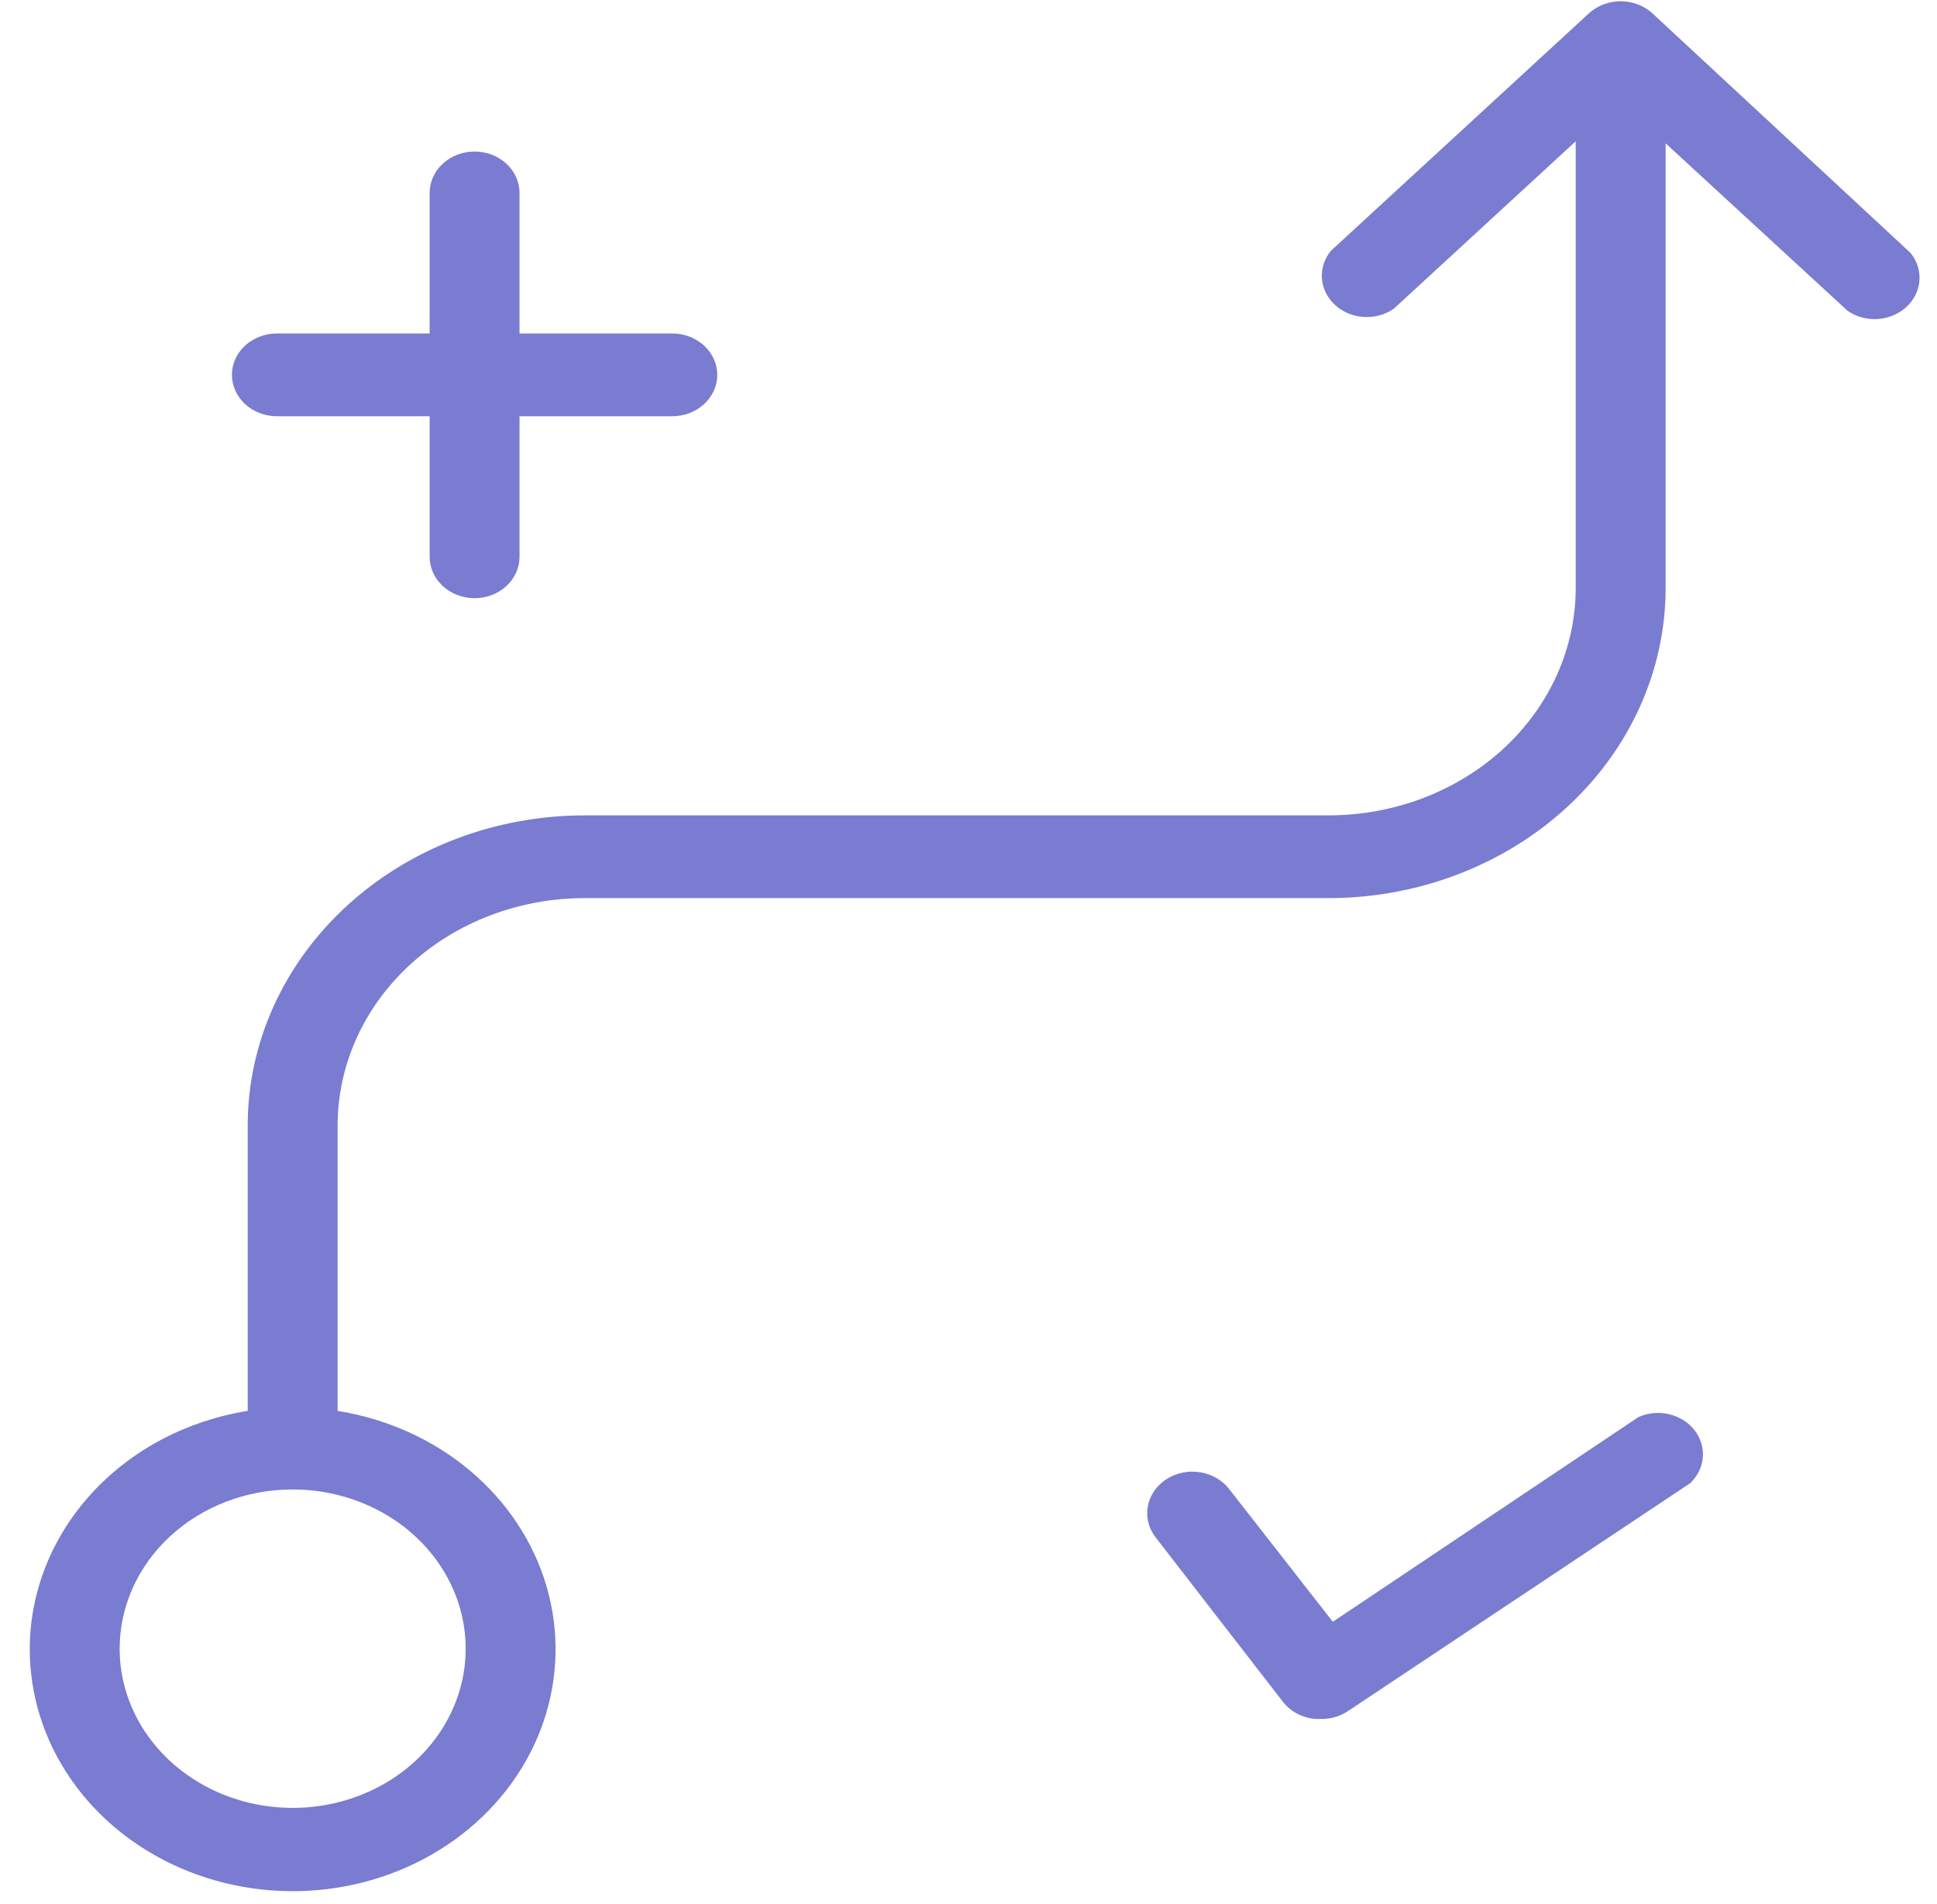 <svg width="60" height="59" viewBox="0 0 60 59" fill="none" xmlns="http://www.w3.org/2000/svg">
<path d="M0.922 51.081C0.918 52.51 1.358 53.91 2.19 55.116C3.021 56.322 4.21 57.284 5.616 57.889C7.022 58.494 8.586 58.717 10.125 58.531C11.664 58.345 13.113 57.759 14.301 56.84C15.49 55.922 16.369 54.71 16.834 53.347C17.3 51.984 17.332 50.528 16.929 49.148C16.525 47.769 15.701 46.525 14.555 45.562C13.408 44.599 11.987 43.958 10.458 43.714V34.873C10.458 33.004 11.264 31.211 12.7 29.89C14.136 28.568 16.084 27.826 18.114 27.826H41.153C43.922 27.826 46.578 26.813 48.536 25.011C50.494 23.209 51.594 20.764 51.594 18.216V4.441L57.232 9.631C57.5 9.816 57.831 9.906 58.166 9.884C58.5 9.862 58.814 9.73 59.051 9.512C59.288 9.294 59.432 9.004 59.456 8.697C59.479 8.389 59.382 8.084 59.181 7.837L51.176 0.405C50.916 0.171 50.566 0.039 50.202 0.039C49.837 0.039 49.487 0.171 49.227 0.405L41.223 7.773C41.022 8.02 40.924 8.325 40.948 8.633C40.971 8.94 41.115 9.23 41.352 9.448C41.589 9.666 41.903 9.798 42.238 9.82C42.572 9.842 42.904 9.752 43.172 9.567L48.809 4.377V18.216C48.809 20.085 48.003 21.877 46.567 23.199C45.131 24.52 43.184 25.263 41.153 25.263H18.114C15.345 25.263 12.69 26.275 10.732 28.078C8.773 29.88 7.673 32.324 7.673 34.873V43.714C5.787 44.015 4.075 44.919 2.841 46.266C1.606 47.614 0.926 49.319 0.922 51.081ZM9.066 46.148C10.126 46.148 11.162 46.438 12.043 46.98C12.925 47.522 13.611 48.292 14.017 49.194C14.423 50.095 14.529 51.087 14.322 52.044C14.115 53.001 13.605 53.88 12.855 54.57C12.106 55.26 11.151 55.729 10.111 55.92C9.072 56.11 7.994 56.012 7.015 55.639C6.035 55.266 5.198 54.633 4.609 53.822C4.02 53.011 3.706 52.057 3.706 51.081C3.706 49.773 4.271 48.518 5.276 47.593C6.281 46.668 7.644 46.148 9.066 46.148Z" fill="#797CD0"/>
<path d="M40.728 53.259H40.937C41.239 53.259 41.532 53.169 41.773 53.003L52.352 45.956C52.582 45.74 52.721 45.457 52.746 45.156C52.771 44.855 52.68 44.556 52.489 44.311C52.297 44.066 52.018 43.891 51.7 43.817C51.383 43.742 51.047 43.774 50.752 43.905L41.285 50.248L38.084 46.148C37.871 45.867 37.547 45.676 37.181 45.616C36.816 45.556 36.439 45.632 36.135 45.827C35.83 46.023 35.622 46.322 35.557 46.658C35.492 46.994 35.574 47.341 35.787 47.621L39.754 52.746C39.869 52.889 40.015 53.009 40.183 53.097C40.35 53.185 40.536 53.24 40.728 53.259Z" fill="#797CD0"/>
<path d="M14.701 4.695C14.332 4.695 13.978 4.83 13.716 5.071C13.455 5.311 13.309 5.637 13.309 5.977V10.333H8.576C8.206 10.333 7.852 10.468 7.591 10.708C7.33 10.949 7.184 11.275 7.184 11.614C7.184 11.954 7.33 12.28 7.591 12.52C7.852 12.761 8.206 12.896 8.576 12.896H13.309V17.252C13.309 17.592 13.455 17.918 13.716 18.158C13.978 18.398 14.332 18.534 14.701 18.534C15.07 18.534 15.424 18.398 15.685 18.158C15.946 17.918 16.093 17.592 16.093 17.252V12.896H20.826C21.195 12.896 21.549 12.761 21.81 12.52C22.071 12.28 22.218 11.954 22.218 11.614C22.218 11.275 22.071 10.949 21.81 10.708C21.549 10.468 21.195 10.333 20.826 10.333H16.093V5.977C16.093 5.637 15.946 5.311 15.685 5.071C15.424 4.83 15.07 4.695 14.701 4.695Z" fill="#797CD0"/>
</svg>
